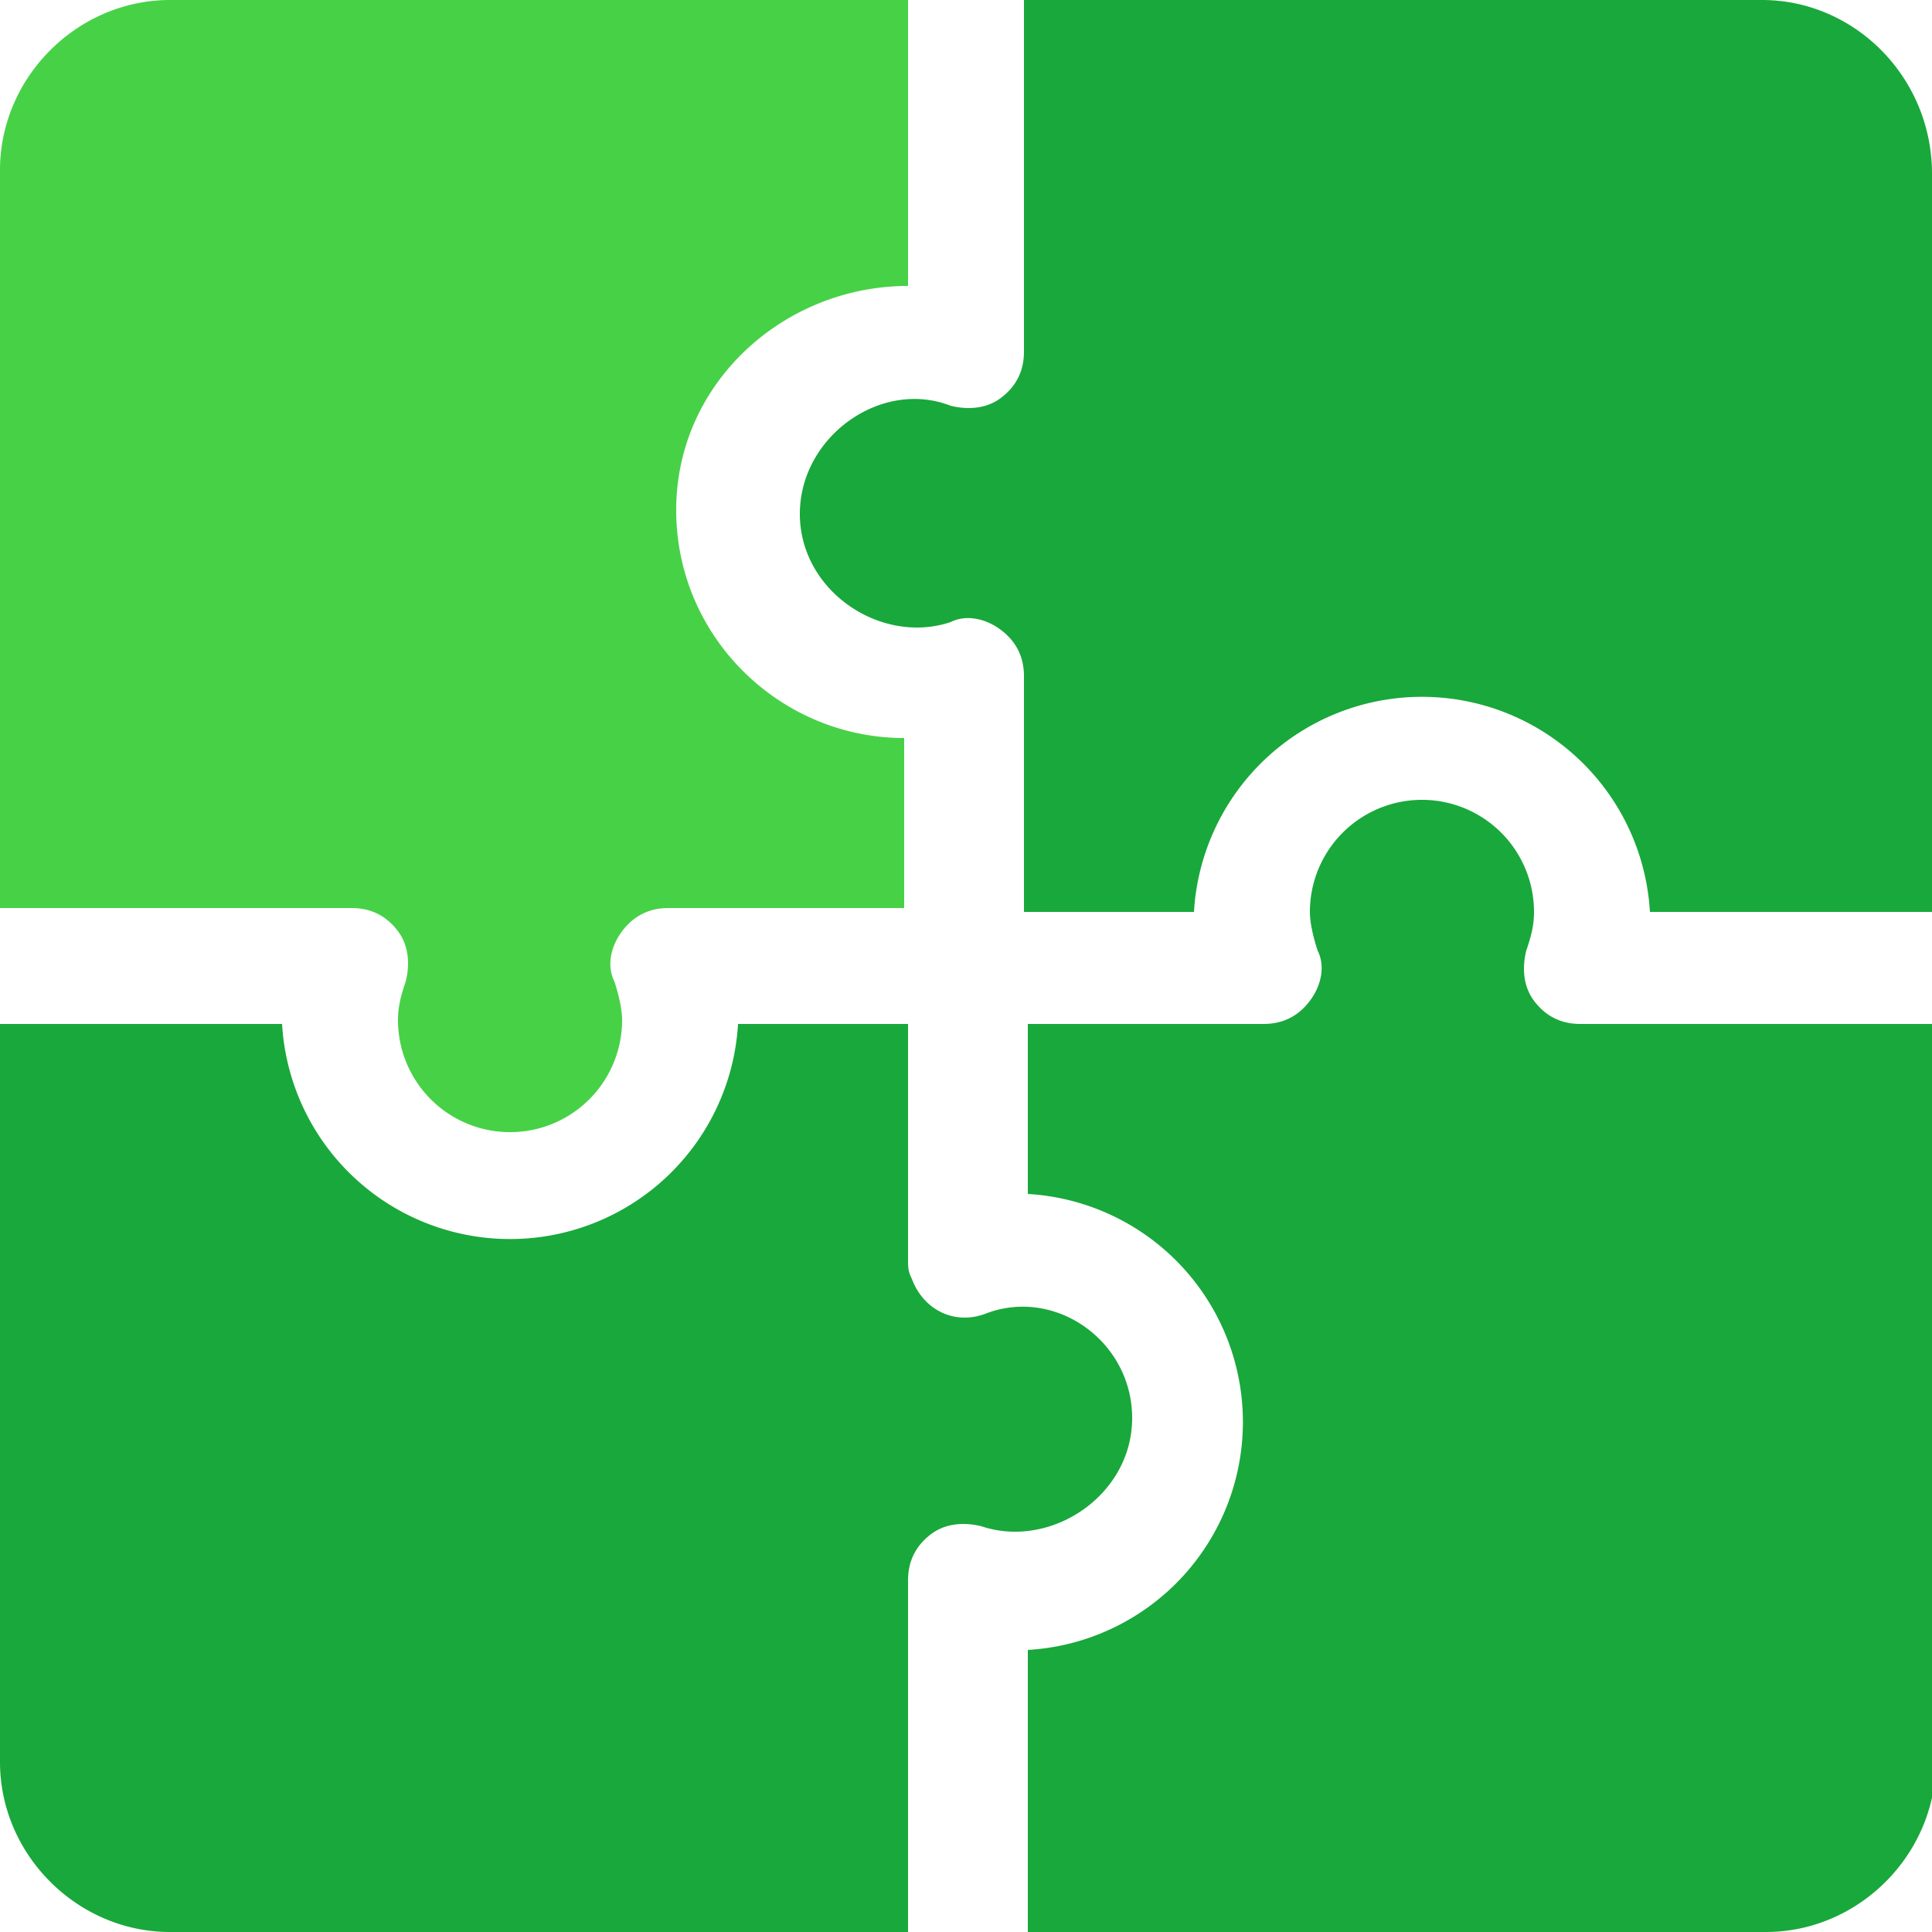<svg xmlns="http://www.w3.org/2000/svg" viewBox="231 231 50 50">
  <path fill="#47D147" d="M254.5 238.4V231h-19.1c-2.4 0-4.4 2-4.4 4.4v19.1h9.1c.5 0 .9.2 1.2.6.3.4.3.9.2 1.3-.1.3-.2.6-.2 1a2.9 2.9 0 0 0 5.8 0c0-.3-.1-.7-.2-1-.2-.4-.1-.9.2-1.3.3-.4.7-.6 1.2-.6h6.1v-4.4c-3.2 0-5.9-2.6-5.9-5.9s2.8-5.8 6-5.8z"/>
  <path fill="#19A83B" d="M276.6 231h-19.1v9.1c0 .5-.2.9-.6 1.2-.4.3-.9.3-1.3.2-1.8-.7-3.9.8-3.9 2.8s2.1 3.4 3.9 2.8c.4-.2.9-.1 1.3.2.4.3.6.7.6 1.2v6.1h4.4a5.91 5.91 0 0 1 11.8 0h7.3v-19.1c0-2.5-2-4.5-4.4-4.5zM256.5 265c-.8.3-1.6-.1-1.9-.9-.1-.2-.1-.3-.1-.5v-6.1h-4.4a5.91 5.91 0 0 1-11.8 0H231v19.1c0 2.4 2 4.4 4.4 4.4h19.1v-9.1c0-.5.2-.9.6-1.2.4-.3.9-.3 1.3-.2 1.8.6 3.9-.8 3.9-2.8s-2-3.4-3.8-2.7z"/>
  <path fill="#19A83B" d="M271.9 257.5c-.5 0-.9-.2-1.2-.6-.3-.4-.3-.9-.2-1.3.1-.3.2-.6.2-1a2.9 2.9 0 0 0-5.8 0c0 .3.1.7.2 1 .2.4.1.9-.2 1.3-.3.4-.7.6-1.2.6h-6.1v4.4a5.91 5.91 0 0 1 0 11.8v7.3h19.1c2.4 0 4.4-2 4.4-4.4v-19.1h-9.2z"/>
</svg>
